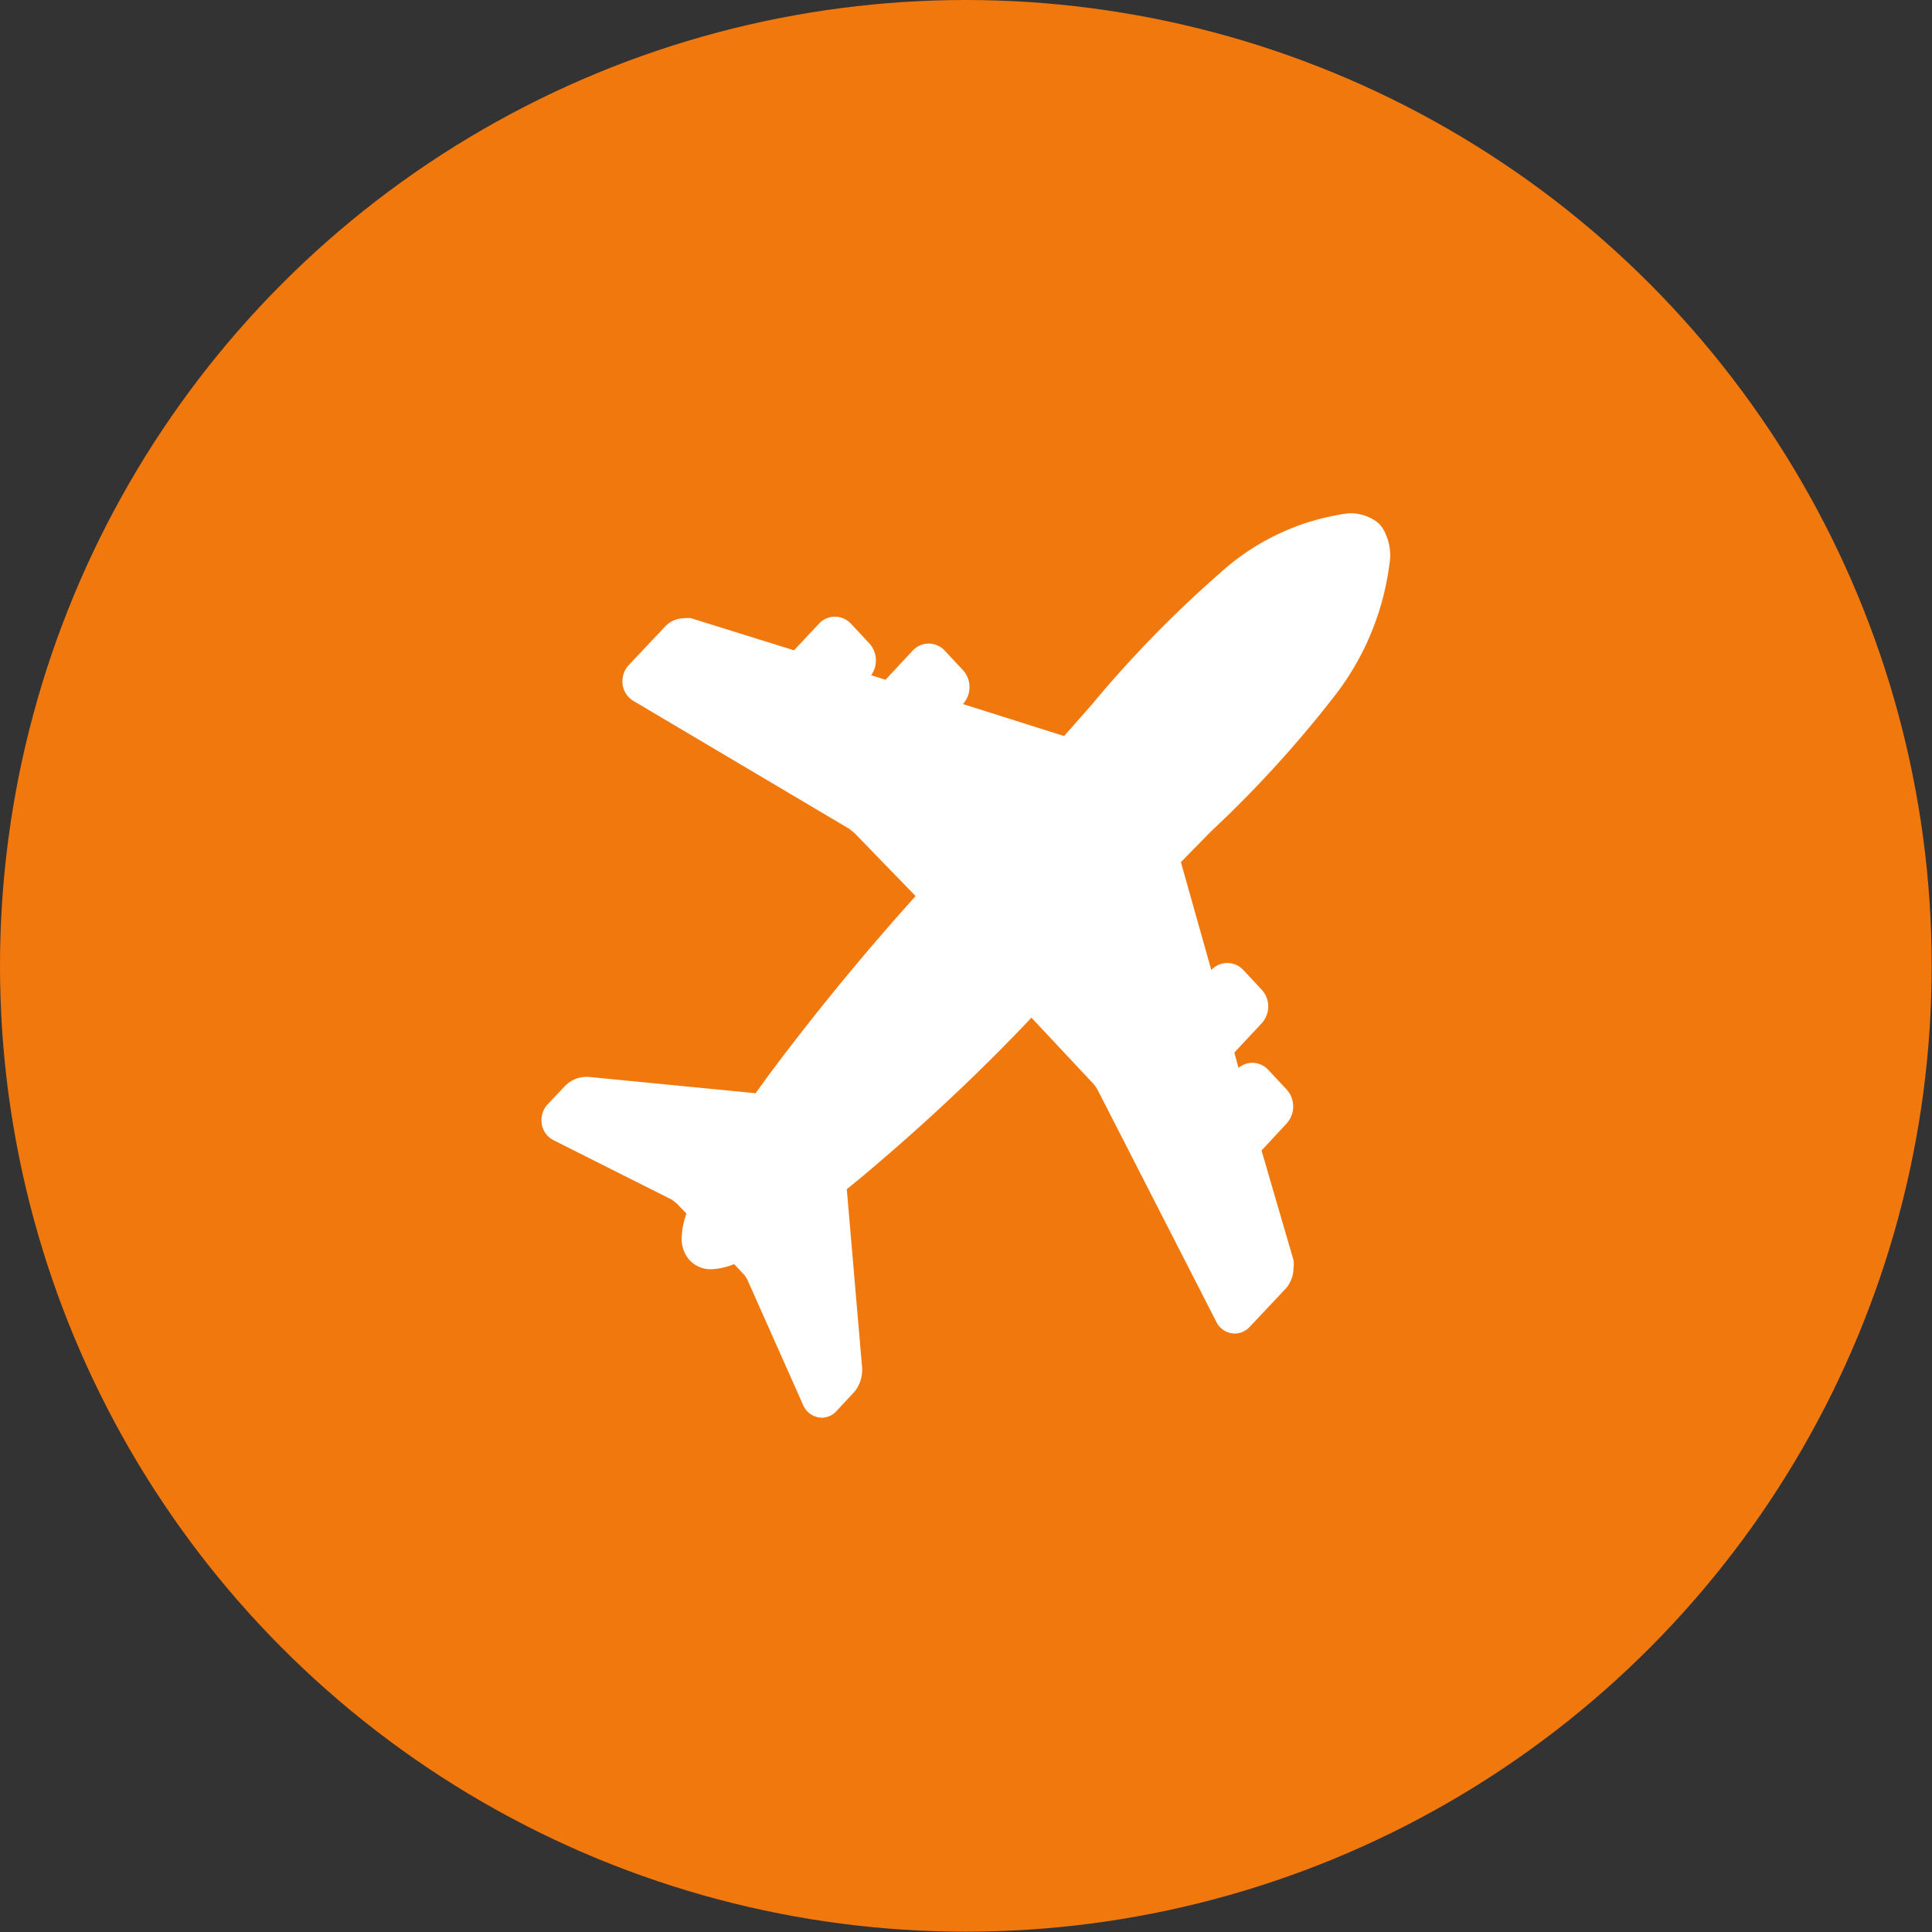 <svg xmlns="http://www.w3.org/2000/svg" viewBox="0 0 60.37 60.37"><rect x="0" y="0" width="60.37" height="60.37" fill="#333333" stroke="none"/><defs><style>.cls-1{fill:#f1780d;}.cls-2{fill:#fff;}</style></defs><title>sec4</title><g id="Capa_2" data-name="Capa 2"><g id="inicio_movil" data-name="inicio movil"><circle class="cls-1" cx="30.18" cy="30.18" r="30.18"/><path class="cls-2" d="M41.7,21.75a8.48,8.48,0,0,0,1.74-4.32,1.68,1.68,0,0,0-.21-.88.79.79,0,0,0-.26-.28,1.4,1.4,0,0,0-.84-.23,7.41,7.41,0,0,0-4,1.86,36,36,0,0,0-4,4.1l-.88,1-3.16-1h0a.79.79,0,0,0,0-1.06l-.57-.61a.69.69,0,0,0-.5-.22.68.68,0,0,0-.5.22l-.85.91-.45-.14a.79.79,0,0,0-.06-1l-.57-.61a.69.69,0,0,0-.5-.22.67.67,0,0,0-.5.22l-.78.83-3.21-1a.76.76,0,0,0-.23,0,.82.82,0,0,0-.59.26l-1.13,1.2a.73.73,0,0,0-.2.5.7.7,0,0,0,.34.62l6.75,4,.16.13L28.61,28c-1.8,2-3.41,4-4.66,5.69l-.34.47-5.22-.51H18.3a.93.93,0,0,0-.65.29l-.53.56a.72.72,0,0,0-.2.5.69.69,0,0,0,.38.63L21,37.49l.14.11.31.32a2.52,2.52,0,0,0-.15.75,1,1,0,0,0,.26.72h0a.9.9,0,0,0,.68.27,2.13,2.13,0,0,0,.7-.16l.31.33a.9.9,0,0,1,.1.15l1.74,3.91a.65.65,0,0,0,.59.41h0a.63.63,0,0,0,.46-.21l.54-.58a1.06,1.06,0,0,0,.26-.69s0-.06,0-.07l-.48-5.59.44-.36c1.6-1.34,3.44-3,5.33-5l1.93,2.06a1.1,1.1,0,0,1,.13.18L38,41.29a.65.65,0,0,0,.58.38.64.64,0,0,0,.47-.21l1.14-1.21a1,1,0,0,0,.23-.63.92.92,0,0,0,0-.24l-1-3.43.78-.84a.79.79,0,0,0,0-1.07l-.57-.61a.69.69,0,0,0-.5-.22.68.68,0,0,0-.43.16l-.13-.48.85-.91a.79.79,0,0,0,.21-.53.77.77,0,0,0-.21-.53l-.57-.61a.68.68,0,0,0-1,0h0l-.95-3.37.93-.95A36.17,36.17,0,0,0,41.7,21.75Z"/></g></g></svg>
